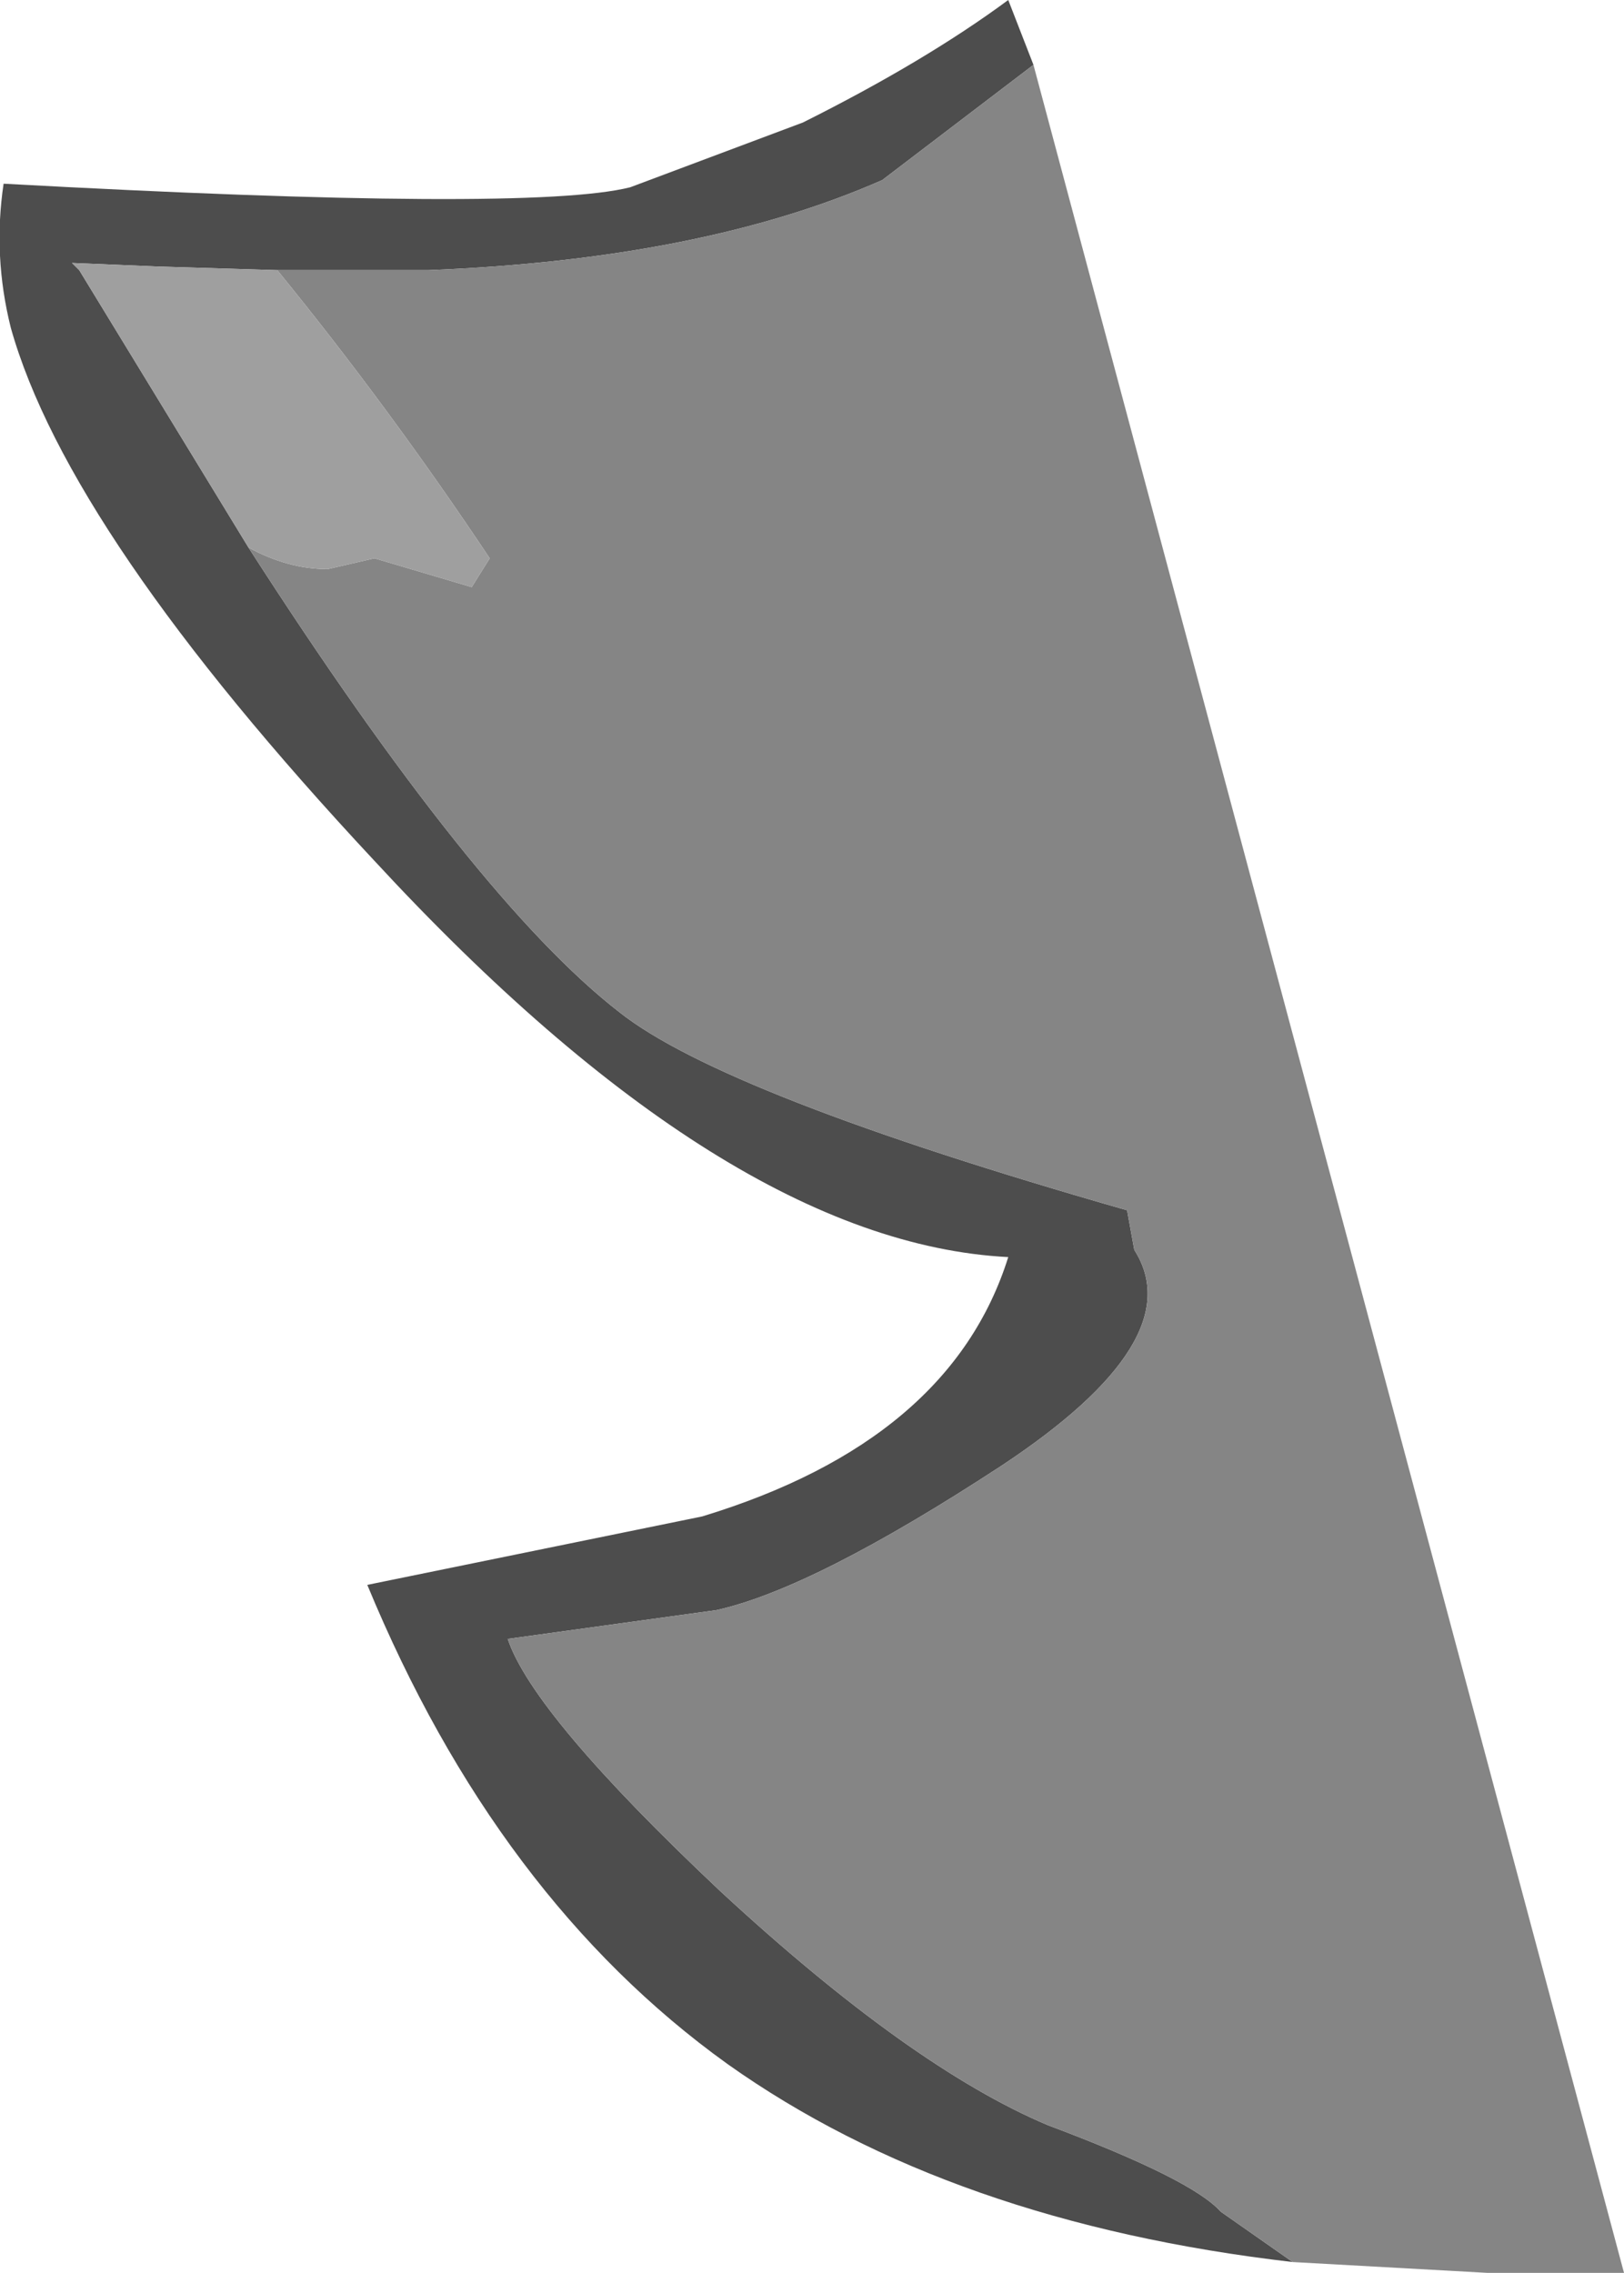 <?xml version="1.0" encoding="UTF-8" standalone="no"?>
<svg xmlns:ffdec="https://www.free-decompiler.com/flash" xmlns:xlink="http://www.w3.org/1999/xlink" ffdec:objectType="shape" height="31.55px" width="22.55px" xmlns="http://www.w3.org/2000/svg">
  <g transform="matrix(1.0, 0.0, 0.0, 1.0, 49.3, 33.4)">
    <path d="M-45.45 -29.65 L-47.1 -29.7 -48.3 -29.75 -48.2 -29.65 -45.85 -25.8 Q-42.7 -20.9 -40.7 -19.35 -39.25 -18.2 -33.65 -16.6 L-33.55 -16.05 Q-32.75 -14.8 -35.4 -13.05 -38.0 -11.35 -39.35 -11.05 L-42.25 -10.65 Q-41.9 -9.6 -39.3 -7.15 -36.65 -4.7 -34.75 -3.9 -32.75 -3.15 -32.35 -2.7 L-31.35 -2.0 Q-36.1 -2.55 -39.2 -4.75 -42.4 -7.05 -44.2 -11.4 L-39.55 -12.35 Q-36.1 -13.4 -35.3 -15.95 -39.2 -16.15 -44.1 -21.45 -48.35 -26.0 -49.15 -28.85 -49.4 -29.85 -49.25 -30.85 -41.95 -30.45 -40.55 -30.8 L-38.15 -31.7 Q-36.45 -32.55 -35.3 -33.4 L-34.95 -32.5 -37.05 -30.9 Q-39.55 -29.8 -43.35 -29.65 L-45.45 -29.65" fill="#4d4d4d" fill-rule="evenodd" stroke="none"/>
    <path d="M-45.45 -29.65 L-43.35 -29.65 Q-39.55 -29.8 -37.05 -30.9 L-34.95 -32.5 -26.75 -1.85 -28.65 -1.85 -31.35 -2.0 -32.35 -2.7 Q-32.75 -3.15 -34.75 -3.9 -36.65 -4.7 -39.3 -7.15 -41.9 -9.6 -42.25 -10.65 L-39.35 -11.05 Q-38.0 -11.35 -35.4 -13.05 -32.75 -14.8 -33.55 -16.05 L-33.65 -16.6 Q-39.25 -18.2 -40.7 -19.35 -42.7 -20.9 -45.85 -25.8 -45.3 -25.5 -44.75 -25.5 L-44.1 -25.65 -42.75 -25.25 -42.5 -25.65 Q-43.9 -27.75 -45.45 -29.65" fill="#858585" fill-rule="evenodd" stroke="none"/>
    <path d="M-45.85 -25.8 L-48.2 -29.65 -48.3 -29.75 -47.1 -29.7 -45.45 -29.65 Q-43.9 -27.75 -42.5 -25.65 L-42.75 -25.25 -44.1 -25.65 -44.75 -25.5 Q-45.3 -25.5 -45.85 -25.8" fill="#9f9f9f" fill-rule="evenodd" stroke="none"/>
  </g>
</svg>

